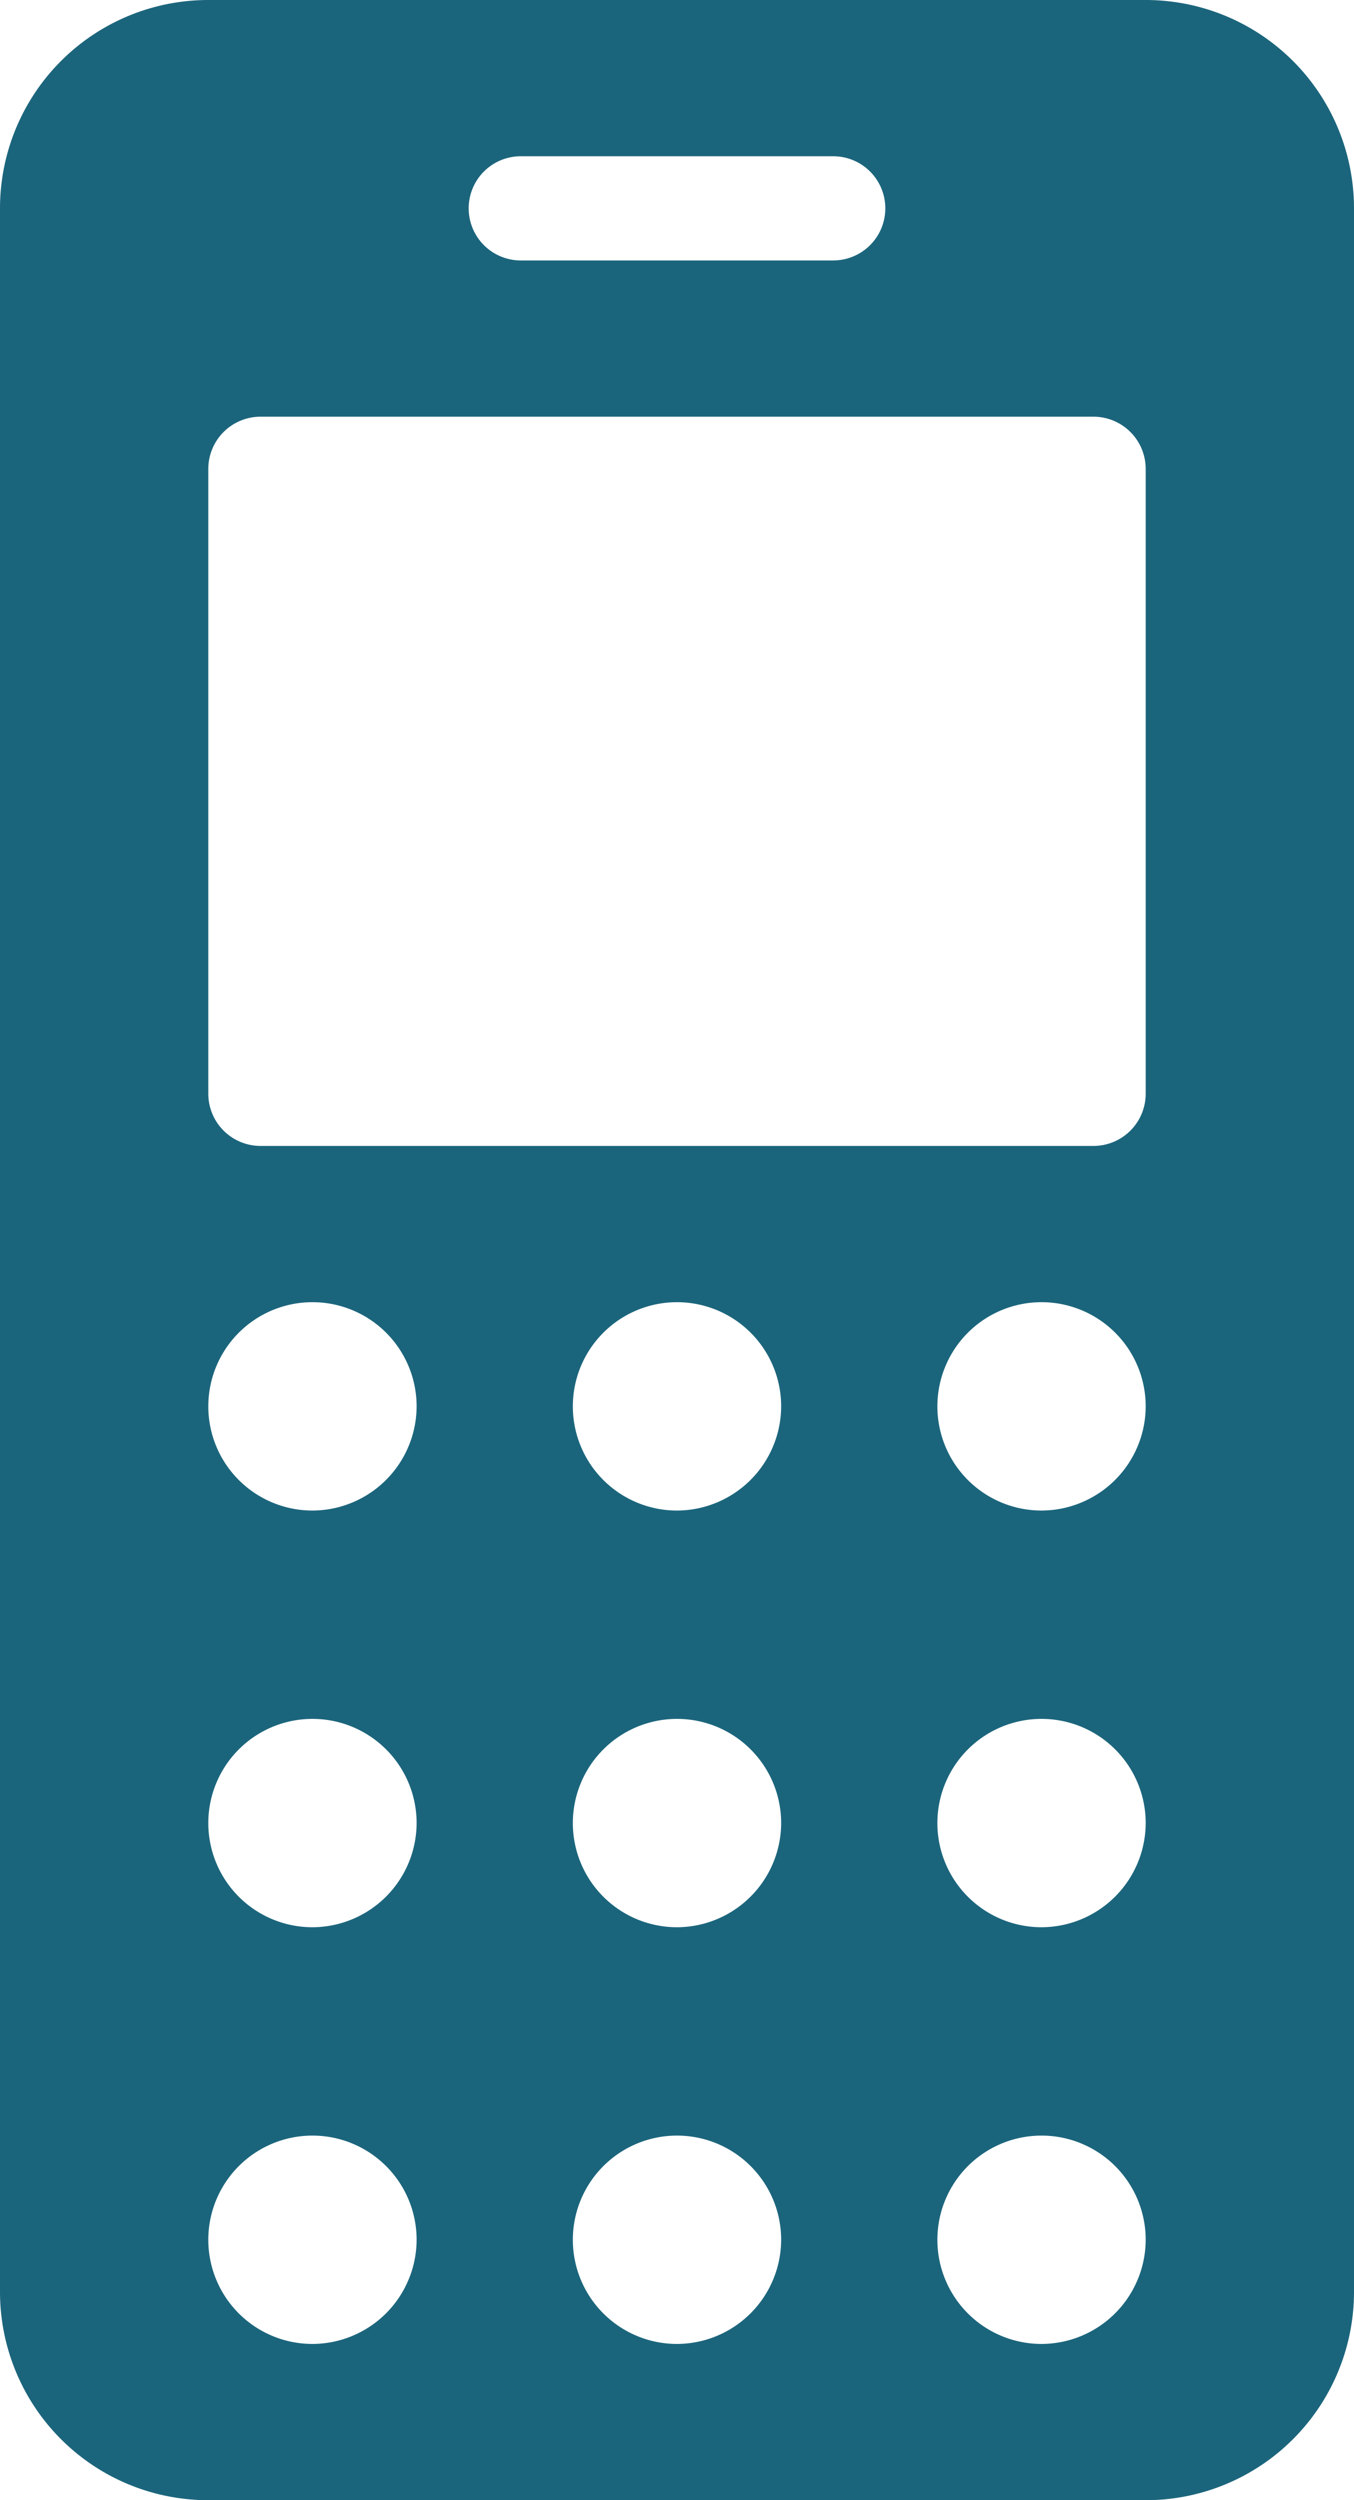 <?xml version="1.0" encoding="UTF-8"?>
<svg xmlns="http://www.w3.org/2000/svg" viewBox="0 0 26 48"><path fill="#1b657c" d="M22 0H4a3.999 3.999 0 0 0-4 4v40a3.999 3.999 0 0 0 4 4h18a3.999 3.999 0 0 0 4-4V4a3.999 3.999 0 0 0-4-4zM10 3h6a1 1 0 0 1 0 2h-6a1 1 0 0 1 0-2zM6 45a2 2 0 1 1 2-2 2.006 2.006 0 0 1-2 2zm0-8a2 2 0 1 1 2-2 2.006 2.006 0 0 1-2 2zm0-8a2 2 0 1 1 2-2 2.006 2.006 0 0 1-2 2zm7 16a2 2 0 1 1 2-2 2.006 2.006 0 0 1-2 2zm0-8a2 2 0 1 1 2-2 2.006 2.006 0 0 1-2 2zm0-8a2 2 0 1 1 2-2 2.006 2.006 0 0 1-2 2zm7 16a2 2 0 1 1 2-2 2.006 2.006 0 0 1-2 2zm0-8a2 2 0 1 1 2-2 2.006 2.006 0 0 1-2 2zm0-8a2 2 0 1 1 2-2 2.006 2.006 0 0 1-2 2zm2-8a1.003 1.003 0 0 1-1 1H5a1.003 1.003 0 0 1-1-1V9a1.003 1.003 0 0 1 1-1h16a1.003 1.003 0 0 1 1 1z" data-name="Layer 2" style="fill: #1b657c;"/></svg>
